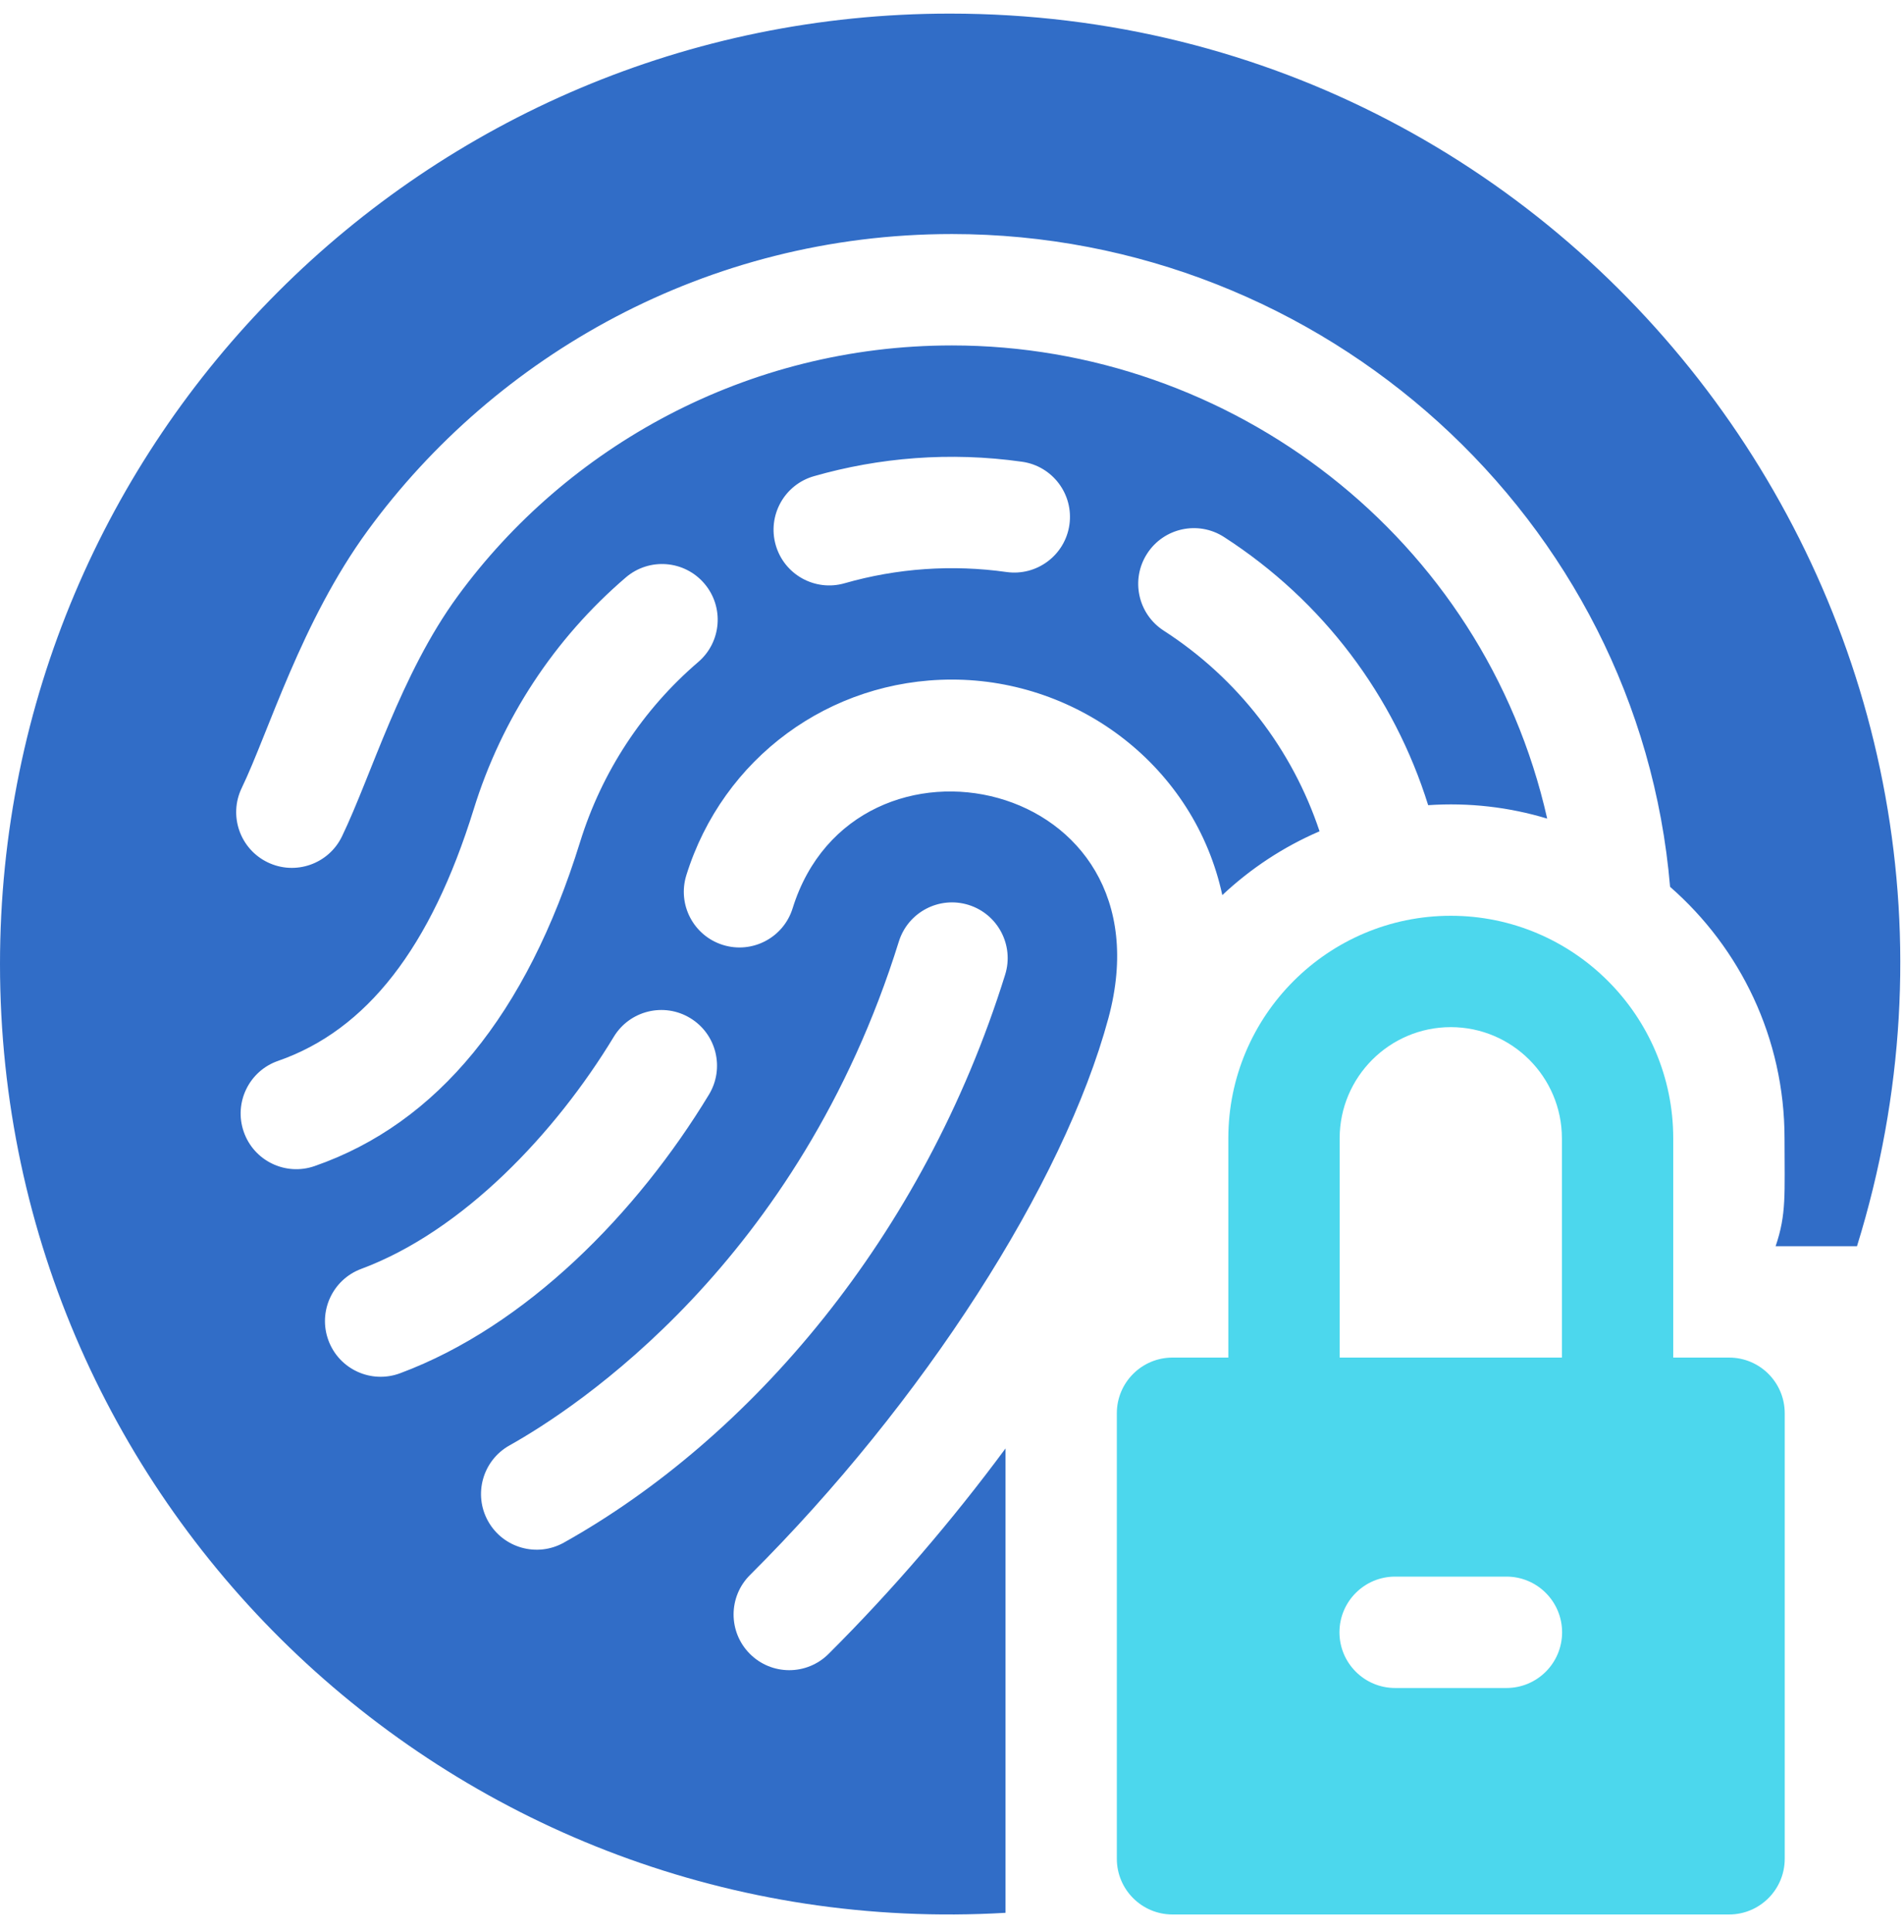 <?xml version="1.0" encoding="UTF-8"?>
<svg width="70px" height="71px" viewBox="0 0 70 71" version="1.1" xmlns="http://www.w3.org/2000/svg" xmlns:xlink="http://www.w3.org/1999/xlink">
    <!-- Generator: Sketch 55.2 (78181) - https://sketchapp.com -->
    <title>https://www.flaticon.com/free-icon/fingerprint_1691885</title>
    <desc>Created with Sketch.</desc>
    <g id="Products-" stroke="none" stroke-width="1" fill="none" fill-rule="evenodd">
        <g id="Products" transform="translate(-239, -1269)" fill-rule="nonzero">
            <g transform="translate(93, 746)" id="Zero-Trust">
                <g transform="translate(0, 187.5)">
                    <g id="Authentication" transform="translate(0, 296)">
                        <g id="Group-3" transform="translate(21, 40)">
                            <g id="https://www.flaticon.com/free-icon/fingerprint_1691885" transform="translate(125, 0)">
                                <path d="M34.922,0 C15.621,0 0,15.623 0,34.932 C0,55.033 16.884,70.978 36.968,69.803 L36.968,52.735 C35.014,55.377 32.81,57.949 30.46,60.289 C29.659,61.086 28.364,61.084 27.566,60.282 C26.769,59.481 26.772,58.185 27.573,57.388 C33.931,51.057 39.104,43.022 40.751,36.918 C43.146,28.041 31.416,25.574 29.14,32.885 C28.804,33.964 27.657,34.566 26.578,34.23 C25.499,33.894 24.897,32.747 25.233,31.668 C26.572,27.366 30.496,24.477 34.997,24.477 C39.662,24.477 43.919,27.683 44.938,32.399 C45.977,31.422 47.185,30.624 48.513,30.053 C47.51,27.048 45.525,24.447 42.783,22.678 C41.834,22.065 41.56,20.799 42.173,19.849 C42.785,18.899 44.052,18.625 45.002,19.238 C48.646,21.589 51.252,25.076 52.506,29.093 C54.009,28.992 55.481,29.163 56.882,29.587 C54.548,19.236 45.251,12.196 34.997,12.196 C27.449,12.196 20.836,15.926 16.826,21.412 C14.727,24.282 13.653,28.001 12.573,30.24 C12.082,31.258 10.859,31.685 9.841,31.194 C8.823,30.703 8.396,29.479 8.887,28.461 C9.873,26.417 11.07,22.35 13.522,18.996 C18.205,12.59 25.975,8.102 34.997,8.102 C48.647,8.102 60.253,18.549 61.4,32.094 C63.977,34.345 65.608,37.655 65.608,41.339 C65.608,43.413 65.683,44.119 65.28,45.302 C65.864,45.302 67.632,45.302 68.272,45.302 C75.237,22.834 58.478,0 34.922,0 Z M29.923,17.002 C32.317,16.316 34.926,16.096 37.576,16.471 C38.696,16.629 39.475,17.664 39.317,18.784 C39.159,19.903 38.122,20.681 37.004,20.524 C35.015,20.243 32.984,20.383 31.05,20.937 C29.964,21.248 28.831,20.62 28.519,19.533 C28.208,18.446 28.836,17.313 29.923,17.002 Z M33.046,34.104 C33.383,33.025 34.53,32.423 35.609,32.759 C36.688,33.096 37.29,34.243 36.954,35.322 C33.943,44.987 27.569,52.37 20.73,56.197 C19.742,56.749 18.496,56.395 17.945,55.41 C17.393,54.423 17.746,53.176 18.732,52.624 C21.16,51.265 29.367,45.915 33.046,34.104 Z M25.375,36.918 C26.342,37.503 26.65,38.762 26.065,39.729 C23.429,44.08 19.354,48.245 14.707,49.973 C13.648,50.367 12.47,49.828 12.076,48.768 C11.682,47.708 12.222,46.53 13.281,46.136 C17.027,44.743 20.425,41.139 22.565,37.607 C23.151,36.64 24.409,36.332 25.375,36.918 Z M10.222,38.492 C13.485,37.358 15.839,34.331 17.418,29.236 C18.446,25.919 20.379,22.975 23.009,20.722 C23.868,19.987 25.159,20.087 25.894,20.946 C26.629,21.804 26.529,23.096 25.671,23.831 C23.628,25.581 22.126,27.869 21.326,30.448 C19.363,36.783 16.079,40.791 11.565,42.358 C10.498,42.729 9.331,42.165 8.961,41.096 C8.59,40.029 9.155,38.862 10.222,38.492 Z" id="Shape" fill="#316DC7"></path>
                                <path d="M63.569,49.396 L49.252,49.396 L49.252,41.339 C49.252,39.085 51.085,37.251 53.338,37.251 C55.591,37.251 57.423,39.085 57.423,41.339 L57.423,50.146 C57.423,51.277 58.34,52.193 59.47,52.193 C60.6,52.193 61.516,51.277 61.516,50.146 L61.516,41.339 C61.516,36.828 57.847,33.158 53.338,33.158 C48.828,33.158 45.159,36.828 45.159,41.339 L45.159,49.396 L43.107,49.396 C41.977,49.396 41.06,50.312 41.06,51.442 L41.06,67.817 C41.06,68.947 41.977,69.864 43.107,69.864 L63.569,69.864 C64.699,69.864 65.615,68.947 65.615,67.817 L65.615,51.442 C65.615,50.312 64.699,49.396 63.569,49.396 Z M55.384,61.54 L51.291,61.54 C50.161,61.54 49.245,60.624 49.245,59.493 C49.245,58.363 50.161,57.446 51.291,57.446 L55.384,57.446 C56.514,57.446 57.43,58.363 57.43,59.493 C57.43,60.624 56.514,61.54 55.384,61.54 Z" id="Shape" fill="#4CD7ED"></path>
                            </g>
                        </g>
                    </g>
                </g>
            </g>
        </g>
    </g>
</svg>